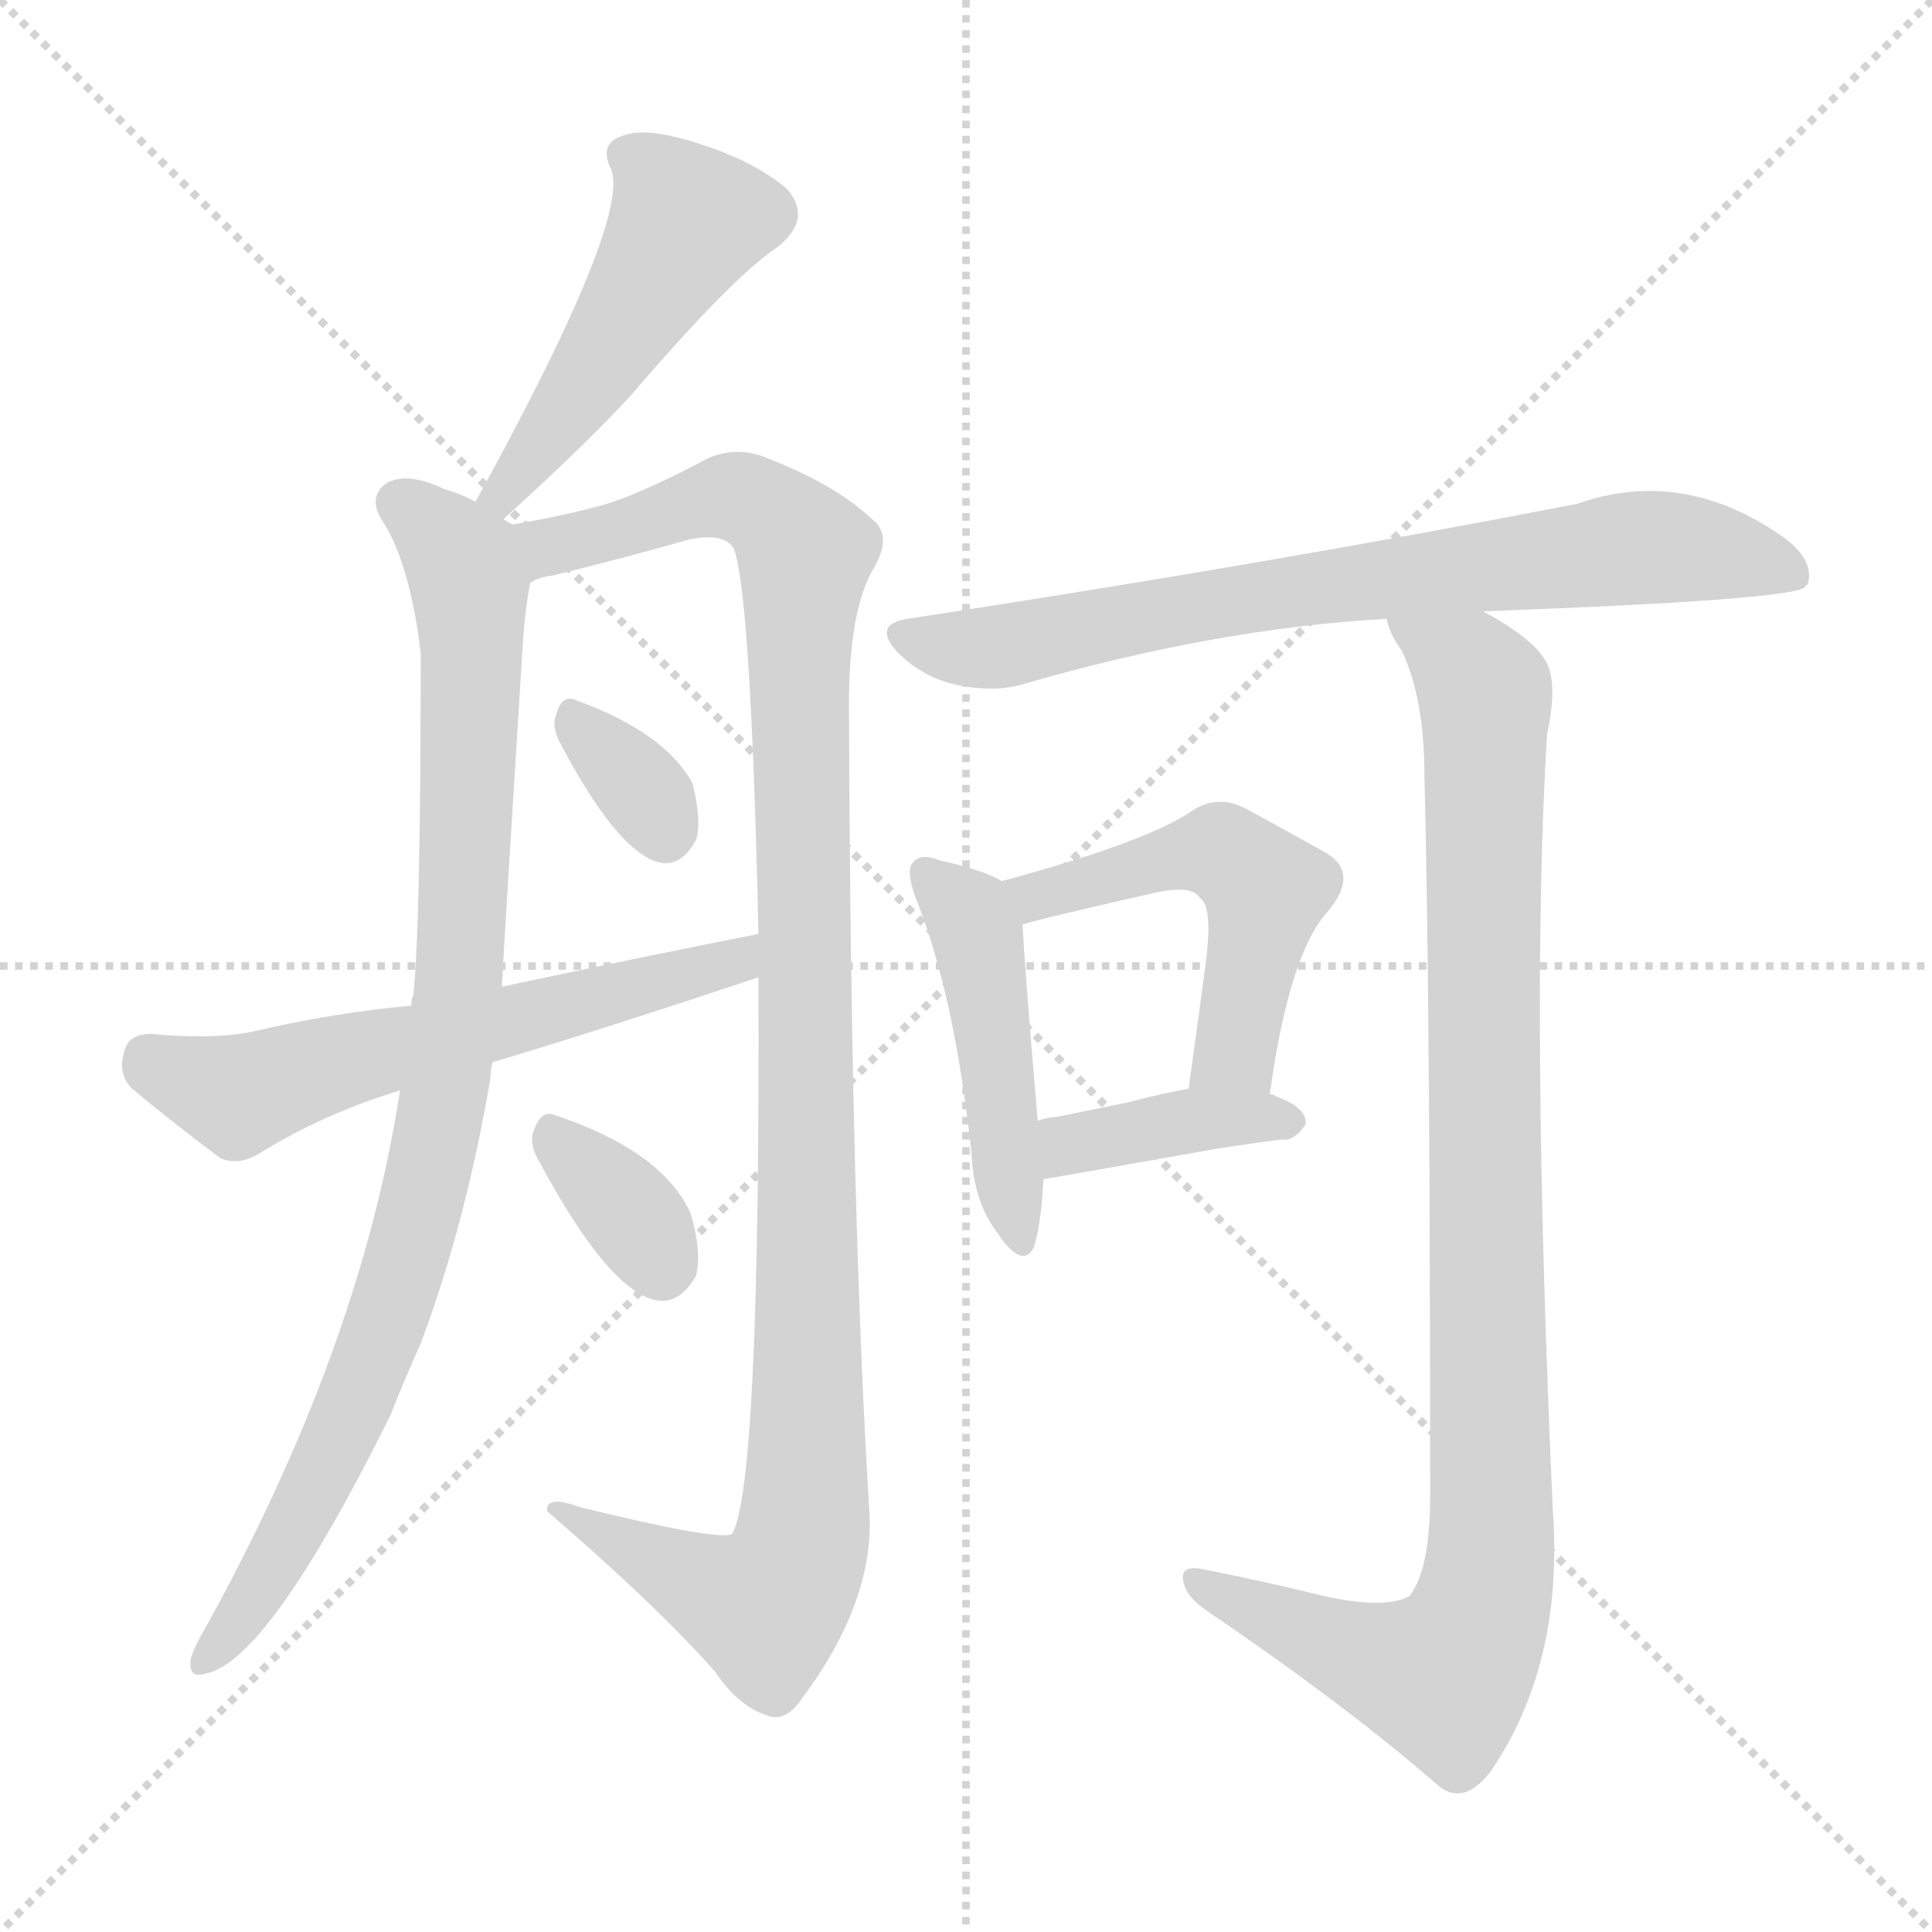 <svg version="1.1" viewBox="0 0 1024 1024" xmlns="http://www.w3.org/2000/svg">
  <g stroke="lightgray" stroke-dasharray="1,1" stroke-width="1" transform="scale(4, 4)">
    <line x1="0" y1="0" x2="256" y2="256"></line>
    <line x1="256" y1="0" x2="0" y2="256"></line>
    <line x1="128" y1="0" x2="128" y2="256"></line>
    <line x1="0" y1="128" x2="256" y2="128"></line>
  </g>
<g transform="scale(1, -1) translate(0, -900)">
   <style type="text/css">
    @keyframes keyframes0 {
      from {
       stroke: blue;
       stroke-dashoffset: 480;
       stroke-width: 128;
       }
       61% {
       animation-timing-function: step-end;
       stroke: blue;
       stroke-dashoffset: 0;
       stroke-width: 128;
       }
       to {
       stroke: black;
       stroke-width: 1024;
       }
       }
       #make-me-a-hanzi-animation-0 {
         animation: keyframes0 0.641s both;
         animation-delay: 0s;
         animation-timing-function: linear;
       }
    @keyframes keyframes1 {
      from {
       stroke: blue;
       stroke-dashoffset: 911;
       stroke-width: 128;
       }
       75% {
       animation-timing-function: step-end;
       stroke: blue;
       stroke-dashoffset: 0;
       stroke-width: 128;
       }
       to {
       stroke: black;
       stroke-width: 1024;
       }
       }
       #make-me-a-hanzi-animation-1 {
         animation: keyframes1 0.991s both;
         animation-delay: 0.641s;
         animation-timing-function: linear;
       }
    @keyframes keyframes2 {
      from {
       stroke: blue;
       stroke-dashoffset: 1102;
       stroke-width: 128;
       }
       78% {
       animation-timing-function: step-end;
       stroke: blue;
       stroke-dashoffset: 0;
       stroke-width: 128;
       }
       to {
       stroke: black;
       stroke-width: 1024;
       }
       }
       #make-me-a-hanzi-animation-2 {
         animation: keyframes2 1.147s both;
         animation-delay: 1.632s;
         animation-timing-function: linear;
       }
    @keyframes keyframes3 {
      from {
       stroke: blue;
       stroke-dashoffset: 330;
       stroke-width: 128;
       }
       52% {
       animation-timing-function: step-end;
       stroke: blue;
       stroke-dashoffset: 0;
       stroke-width: 128;
       }
       to {
       stroke: black;
       stroke-width: 1024;
       }
       }
       #make-me-a-hanzi-animation-3 {
         animation: keyframes3 0.519s both;
         animation-delay: 2.779s;
         animation-timing-function: linear;
       }
    @keyframes keyframes4 {
      from {
       stroke: blue;
       stroke-dashoffset: 592;
       stroke-width: 128;
       }
       66% {
       animation-timing-function: step-end;
       stroke: blue;
       stroke-dashoffset: 0;
       stroke-width: 128;
       }
       to {
       stroke: black;
       stroke-width: 1024;
       }
       }
       #make-me-a-hanzi-animation-4 {
         animation: keyframes4 0.732s both;
         animation-delay: 3.297s;
         animation-timing-function: linear;
       }
    @keyframes keyframes5 {
      from {
       stroke: blue;
       stroke-dashoffset: 342;
       stroke-width: 128;
       }
       53% {
       animation-timing-function: step-end;
       stroke: blue;
       stroke-dashoffset: 0;
       stroke-width: 128;
       }
       to {
       stroke: black;
       stroke-width: 1024;
       }
       }
       #make-me-a-hanzi-animation-5 {
         animation: keyframes5 0.528s both;
         animation-delay: 4.029s;
         animation-timing-function: linear;
       }
    @keyframes keyframes6 {
      from {
       stroke: blue;
       stroke-dashoffset: 737;
       stroke-width: 128;
       }
       71% {
       animation-timing-function: step-end;
       stroke: blue;
       stroke-dashoffset: 0;
       stroke-width: 128;
       }
       to {
       stroke: black;
       stroke-width: 1024;
       }
       }
       #make-me-a-hanzi-animation-6 {
         animation: keyframes6 0.85s both;
         animation-delay: 4.557s;
         animation-timing-function: linear;
       }
    @keyframes keyframes7 {
      from {
       stroke: blue;
       stroke-dashoffset: 460;
       stroke-width: 128;
       }
       60% {
       animation-timing-function: step-end;
       stroke: blue;
       stroke-dashoffset: 0;
       stroke-width: 128;
       }
       to {
       stroke: black;
       stroke-width: 1024;
       }
       }
       #make-me-a-hanzi-animation-7 {
         animation: keyframes7 0.624s both;
         animation-delay: 5.407s;
         animation-timing-function: linear;
       }
    @keyframes keyframes8 {
      from {
       stroke: blue;
       stroke-dashoffset: 504;
       stroke-width: 128;
       }
       62% {
       animation-timing-function: step-end;
       stroke: blue;
       stroke-dashoffset: 0;
       stroke-width: 128;
       }
       to {
       stroke: black;
       stroke-width: 1024;
       }
       }
       #make-me-a-hanzi-animation-8 {
         animation: keyframes8 0.66s both;
         animation-delay: 6.032s;
         animation-timing-function: linear;
       }
    @keyframes keyframes9 {
      from {
       stroke: blue;
       stroke-dashoffset: 389;
       stroke-width: 128;
       }
       56% {
       animation-timing-function: step-end;
       stroke: blue;
       stroke-dashoffset: 0;
       stroke-width: 128;
       }
       to {
       stroke: black;
       stroke-width: 1024;
       }
       }
       #make-me-a-hanzi-animation-9 {
         animation: keyframes9 0.567s both;
         animation-delay: 6.692s;
         animation-timing-function: linear;
       }
    @keyframes keyframes10 {
      from {
       stroke: blue;
       stroke-dashoffset: 982;
       stroke-width: 128;
       }
       76% {
       animation-timing-function: step-end;
       stroke: blue;
       stroke-dashoffset: 0;
       stroke-width: 128;
       }
       to {
       stroke: black;
       stroke-width: 1024;
       }
       }
       #make-me-a-hanzi-animation-10 {
         animation: keyframes10 1.049s both;
         animation-delay: 7.258s;
         animation-timing-function: linear;
       }
</style>
<path d="M 267.0 625.0 Q 310.0 664.0 334.0 690.0 Q 388.0 753.0 412.0 769.0 Q 431.0 784.0 417.0 800.0 Q 399.0 815.0 370.0 824.0 Q 342.0 833.0 330.0 828.0 Q 317.0 824.0 324.0 810.0 Q 334.0 783.0 252.0 634.0 C 238.0 608.0 245.0 605.0 267.0 625.0 Z" fill="lightgray"></path> 
<path d="M 272.0 622.0 Q 269.0 623.0 267.0 625.0 L 252.0 634.0 Q 245.0 638.0 235.0 641.0 Q 216.0 650.0 205.0 644.0 Q 195.0 637.0 202.0 625.0 Q 217.0 603.0 223.0 554.0 Q 223.0 409.0 219.0 372.0 Q 218.0 371.0 218.0 367.0 L 212.0 322.0 Q 191.0 184.0 106.0 32.0 Q 102.0 25.0 101.0 20.0 Q 100.0 10.0 109.0 13.0 Q 142.0 19.0 207.0 150.0 Q 214.0 168.0 223.0 188.0 Q 247.0 252.0 260.0 329.0 Q 260.0 333.0 261.0 337.0 L 266.0 377.0 Q 267.0 398.0 277.0 557.0 Q 278.0 575.0 281.0 591.0 C 284.0 615.0 284.0 615.0 272.0 622.0 Z" fill="lightgray"></path> 
<path d="M 402.0 382.0 Q 403.0 112.0 388.0 87.0 Q 382.0 83.0 308.0 101.0 Q 289.0 108.0 290.0 99.0 Q 347.0 50.0 379.0 14.0 Q 391.0 -4.0 406.0 -9.0 Q 415.0 -13.0 423.0 -3.0 Q 462.0 48.0 461.0 95.0 Q 451.0 255.0 450.0 518.0 Q 449.0 573.0 462.0 597.0 Q 474.0 616.0 462.0 625.0 Q 443.0 643.0 407.0 657.0 Q 391.0 664.0 375.0 657.0 Q 345.0 641.0 325.0 634.0 Q 306.0 628.0 272.0 622.0 C 243.0 616.0 252.0 583.0 281.0 591.0 Q 285.0 594.0 293.0 595.0 Q 330.0 604.0 365.0 614.0 Q 384.0 618.0 389.0 609.0 Q 398.0 585.0 402.0 405.0 L 402.0 382.0 Z" fill="lightgray"></path> 
<path d="M 297.0 506.0 Q 327.0 449.0 349.0 443.0 Q 361.0 440.0 369.0 455.0 Q 372.0 465.0 367.0 485.0 Q 352.0 512.0 305.0 529.0 Q 298.0 532.0 295.0 522.0 Q 292.0 515.0 297.0 506.0 Z" fill="lightgray"></path> 
<path d="M 261.0 337.0 Q 315.0 353.0 402.0 382.0 C 430.0 391.0 431.0 411.0 402.0 405.0 Q 336.0 392.0 266.0 377.0 L 218.0 367.0 Q 175.0 363.0 133.0 353.0 Q 112.0 349.0 80.0 352.0 Q 68.0 352.0 66.0 343.0 Q 62.0 331.0 70.0 323.0 Q 89.0 307.0 117.0 286.0 Q 127.0 282.0 138.0 289.0 Q 172.0 310.0 212.0 322.0 L 261.0 337.0 Z" fill="lightgray"></path> 
<path d="M 286.0 284.0 Q 322.0 217.0 347.0 211.0 Q 360.0 208.0 369.0 224.0 Q 372.0 237.0 366.0 257.0 Q 351.0 290.0 294.0 309.0 Q 287.0 312.0 283.0 301.0 Q 280.0 294.0 286.0 284.0 Z" fill="lightgray"></path> 
<path d="M 786.0 576.0 Q 951.0 582.0 957.0 589.0 Q 957.0 590.0 958.0 590.0 Q 962.0 602.0 947.0 614.0 Q 893.0 653.0 836.0 633.0 Q 677.0 602.0 481.0 572.0 Q 462.0 569.0 476.0 554.0 Q 489.0 541.0 507.0 537.0 Q 526.0 533.0 541.0 537.0 Q 644.0 567.0 735.0 572.0 L 786.0 576.0 Z" fill="lightgray"></path> 
<path d="M 531.0 433.0 Q 521.0 439.0 498.0 444.0 Q 488.0 448.0 484.0 443.0 Q 480.0 439.0 485.0 425.0 Q 506.0 373.0 515.0 288.0 Q 516.0 263.0 529.0 246.0 Q 542.0 227.0 548.0 239.0 Q 552.0 252.0 553.0 275.0 L 550.0 306.0 Q 543.0 388.0 542.0 410.0 C 541.0 428.0 541.0 428.0 531.0 433.0 Z" fill="lightgray"></path> 
<path d="M 673.0 320.0 Q 683.0 393.0 703.0 416.0 Q 722.0 438.0 701.0 449.0 Q 685.0 458.0 661.0 471.0 Q 645.0 480.0 630.0 469.0 Q 605.0 453.0 531.0 433.0 C 502.0 425.0 513.0 402.0 542.0 410.0 Q 551.0 413.0 613.0 427.0 Q 632.0 431.0 636.0 424.0 Q 643.0 420.0 639.0 389.0 Q 635.0 359.0 630.0 323.0 C 626.0 293.0 669.0 290.0 673.0 320.0 Z" fill="lightgray"></path> 
<path d="M 553.0 275.0 Q 554.0 275.0 644.0 291.0 Q 663.0 294.0 679.0 296.0 Q 686.0 295.0 692.0 304.0 Q 693.0 313.0 676.0 319.0 Q 675.0 320.0 673.0 320.0 L 630.0 323.0 Q 614.0 320.0 599.0 316.0 Q 580.0 312.0 560.0 308.0 Q 556.0 308.0 550.0 306.0 C 521.0 298.0 523.0 270.0 553.0 275.0 Z" fill="lightgray"></path> 
<path d="M 702.0 54.0 Q 674.0 61.0 639.0 68.0 Q 626.0 71.0 627.0 63.0 Q 628.0 54.0 640.0 46.0 Q 715.0 -5.0 763.0 -47.0 Q 776.0 -57.0 790.0 -39.0 Q 829.0 18.0 823.0 100.0 Q 811.0 367.0 820.0 511.0 Q 826.0 539.0 819.0 550.0 Q 812.0 562.0 786.0 576.0 C 761.0 592.0 722.0 599.0 735.0 572.0 Q 736.0 565.0 743.0 555.0 Q 755.0 530.0 755.0 488.0 Q 758.0 373.0 758.0 107.0 Q 758.0 68.0 747.0 54.0 Q 734.0 47.0 702.0 54.0 Z" fill="lightgray"></path> 
      <clipPath id="make-me-a-hanzi-clip-0">
      <path d="M 267.0 625.0 Q 310.0 664.0 334.0 690.0 Q 388.0 753.0 412.0 769.0 Q 431.0 784.0 417.0 800.0 Q 399.0 815.0 370.0 824.0 Q 342.0 833.0 330.0 828.0 Q 317.0 824.0 324.0 810.0 Q 334.0 783.0 252.0 634.0 C 238.0 608.0 245.0 605.0 267.0 625.0 Z" fill="lightgray"></path>
      </clipPath>
      <path clip-path="url(#make-me-a-hanzi-clip-0)" d="M 332.0 817.0 L 345.0 810.0 L 363.0 781.0 L 306.0 690.0 L 267.0 643.0 L 269.0 637.0 " fill="none" id="make-me-a-hanzi-animation-0" stroke-dasharray="352 704" stroke-linecap="round"></path>

      <clipPath id="make-me-a-hanzi-clip-1">
      <path d="M 272.0 622.0 Q 269.0 623.0 267.0 625.0 L 252.0 634.0 Q 245.0 638.0 235.0 641.0 Q 216.0 650.0 205.0 644.0 Q 195.0 637.0 202.0 625.0 Q 217.0 603.0 223.0 554.0 Q 223.0 409.0 219.0 372.0 Q 218.0 371.0 218.0 367.0 L 212.0 322.0 Q 191.0 184.0 106.0 32.0 Q 102.0 25.0 101.0 20.0 Q 100.0 10.0 109.0 13.0 Q 142.0 19.0 207.0 150.0 Q 214.0 168.0 223.0 188.0 Q 247.0 252.0 260.0 329.0 Q 260.0 333.0 261.0 337.0 L 266.0 377.0 Q 267.0 398.0 277.0 557.0 Q 278.0 575.0 281.0 591.0 C 284.0 615.0 284.0 615.0 272.0 622.0 Z" fill="lightgray"></path>
      </clipPath>
      <path clip-path="url(#make-me-a-hanzi-clip-1)" d="M 212.0 633.0 L 245.0 602.0 L 250.0 578.0 L 243.0 373.0 L 234.0 311.0 L 210.0 214.0 L 185.0 147.0 L 147.0 72.0 L 110.0 22.0 " fill="none" id="make-me-a-hanzi-animation-1" stroke-dasharray="783 1566" stroke-linecap="round"></path>

      <clipPath id="make-me-a-hanzi-clip-2">
      <path d="M 402.0 382.0 Q 403.0 112.0 388.0 87.0 Q 382.0 83.0 308.0 101.0 Q 289.0 108.0 290.0 99.0 Q 347.0 50.0 379.0 14.0 Q 391.0 -4.0 406.0 -9.0 Q 415.0 -13.0 423.0 -3.0 Q 462.0 48.0 461.0 95.0 Q 451.0 255.0 450.0 518.0 Q 449.0 573.0 462.0 597.0 Q 474.0 616.0 462.0 625.0 Q 443.0 643.0 407.0 657.0 Q 391.0 664.0 375.0 657.0 Q 345.0 641.0 325.0 634.0 Q 306.0 628.0 272.0 622.0 C 243.0 616.0 252.0 583.0 281.0 591.0 Q 285.0 594.0 293.0 595.0 Q 330.0 604.0 365.0 614.0 Q 384.0 618.0 389.0 609.0 Q 398.0 585.0 402.0 405.0 L 402.0 382.0 Z" fill="lightgray"></path>
      </clipPath>
      <path clip-path="url(#make-me-a-hanzi-clip-2)" d="M 285.0 598.0 L 290.0 610.0 L 391.0 637.0 L 418.0 620.0 L 427.0 606.0 L 424.0 80.0 L 405.0 48.0 L 299.0 96.0 " fill="none" id="make-me-a-hanzi-animation-2" stroke-dasharray="974 1948" stroke-linecap="round"></path>

      <clipPath id="make-me-a-hanzi-clip-3">
      <path d="M 297.0 506.0 Q 327.0 449.0 349.0 443.0 Q 361.0 440.0 369.0 455.0 Q 372.0 465.0 367.0 485.0 Q 352.0 512.0 305.0 529.0 Q 298.0 532.0 295.0 522.0 Q 292.0 515.0 297.0 506.0 Z" fill="lightgray"></path>
      </clipPath>
      <path clip-path="url(#make-me-a-hanzi-clip-3)" d="M 306.0 517.0 L 344.0 477.0 L 352.0 460.0 " fill="none" id="make-me-a-hanzi-animation-3" stroke-dasharray="202 404" stroke-linecap="round"></path>

      <clipPath id="make-me-a-hanzi-clip-4">
      <path d="M 261.0 337.0 Q 315.0 353.0 402.0 382.0 C 430.0 391.0 431.0 411.0 402.0 405.0 Q 336.0 392.0 266.0 377.0 L 218.0 367.0 Q 175.0 363.0 133.0 353.0 Q 112.0 349.0 80.0 352.0 Q 68.0 352.0 66.0 343.0 Q 62.0 331.0 70.0 323.0 Q 89.0 307.0 117.0 286.0 Q 127.0 282.0 138.0 289.0 Q 172.0 310.0 212.0 322.0 L 261.0 337.0 Z" fill="lightgray"></path>
      </clipPath>
      <path clip-path="url(#make-me-a-hanzi-clip-4)" d="M 78.0 340.0 L 126.0 319.0 L 389.0 389.0 L 395.0 399.0 " fill="none" id="make-me-a-hanzi-animation-4" stroke-dasharray="464 928" stroke-linecap="round"></path>

      <clipPath id="make-me-a-hanzi-clip-5">
      <path d="M 286.0 284.0 Q 322.0 217.0 347.0 211.0 Q 360.0 208.0 369.0 224.0 Q 372.0 237.0 366.0 257.0 Q 351.0 290.0 294.0 309.0 Q 287.0 312.0 283.0 301.0 Q 280.0 294.0 286.0 284.0 Z" fill="lightgray"></path>
      </clipPath>
      <path clip-path="url(#make-me-a-hanzi-clip-5)" d="M 295.0 296.0 L 330.0 262.0 L 350.0 231.0 " fill="none" id="make-me-a-hanzi-animation-5" stroke-dasharray="214 428" stroke-linecap="round"></path>

      <clipPath id="make-me-a-hanzi-clip-6">
      <path d="M 786.0 576.0 Q 951.0 582.0 957.0 589.0 Q 957.0 590.0 958.0 590.0 Q 962.0 602.0 947.0 614.0 Q 893.0 653.0 836.0 633.0 Q 677.0 602.0 481.0 572.0 Q 462.0 569.0 476.0 554.0 Q 489.0 541.0 507.0 537.0 Q 526.0 533.0 541.0 537.0 Q 644.0 567.0 735.0 572.0 L 786.0 576.0 Z" fill="lightgray"></path>
      </clipPath>
      <path clip-path="url(#make-me-a-hanzi-clip-6)" d="M 479.0 563.0 L 525.0 557.0 L 702.0 589.0 L 862.0 609.0 L 931.0 604.0 L 953.0 594.0 " fill="none" id="make-me-a-hanzi-animation-6" stroke-dasharray="609 1218" stroke-linecap="round"></path>

      <clipPath id="make-me-a-hanzi-clip-7">
      <path d="M 531.0 433.0 Q 521.0 439.0 498.0 444.0 Q 488.0 448.0 484.0 443.0 Q 480.0 439.0 485.0 425.0 Q 506.0 373.0 515.0 288.0 Q 516.0 263.0 529.0 246.0 Q 542.0 227.0 548.0 239.0 Q 552.0 252.0 553.0 275.0 L 550.0 306.0 Q 543.0 388.0 542.0 410.0 C 541.0 428.0 541.0 428.0 531.0 433.0 Z" fill="lightgray"></path>
      </clipPath>
      <path clip-path="url(#make-me-a-hanzi-clip-7)" d="M 491.0 438.0 L 518.0 405.0 L 540.0 245.0 " fill="none" id="make-me-a-hanzi-animation-7" stroke-dasharray="332 664" stroke-linecap="round"></path>

      <clipPath id="make-me-a-hanzi-clip-8">
      <path d="M 673.0 320.0 Q 683.0 393.0 703.0 416.0 Q 722.0 438.0 701.0 449.0 Q 685.0 458.0 661.0 471.0 Q 645.0 480.0 630.0 469.0 Q 605.0 453.0 531.0 433.0 C 502.0 425.0 513.0 402.0 542.0 410.0 Q 551.0 413.0 613.0 427.0 Q 632.0 431.0 636.0 424.0 Q 643.0 420.0 639.0 389.0 Q 635.0 359.0 630.0 323.0 C 626.0 293.0 669.0 290.0 673.0 320.0 Z" fill="lightgray"></path>
      </clipPath>
      <path clip-path="url(#make-me-a-hanzi-clip-8)" d="M 542.0 431.0 L 550.0 425.0 L 636.0 448.0 L 656.0 444.0 L 668.0 432.0 L 657.0 353.0 L 653.0 341.0 L 638.0 329.0 " fill="none" id="make-me-a-hanzi-animation-8" stroke-dasharray="376 752" stroke-linecap="round"></path>

      <clipPath id="make-me-a-hanzi-clip-9">
      <path d="M 553.0 275.0 Q 554.0 275.0 644.0 291.0 Q 663.0 294.0 679.0 296.0 Q 686.0 295.0 692.0 304.0 Q 693.0 313.0 676.0 319.0 Q 675.0 320.0 673.0 320.0 L 630.0 323.0 Q 614.0 320.0 599.0 316.0 Q 580.0 312.0 560.0 308.0 Q 556.0 308.0 550.0 306.0 C 521.0 298.0 523.0 270.0 553.0 275.0 Z" fill="lightgray"></path>
      </clipPath>
      <path clip-path="url(#make-me-a-hanzi-clip-9)" d="M 553.0 283.0 L 610.0 303.0 L 683.0 305.0 " fill="none" id="make-me-a-hanzi-animation-9" stroke-dasharray="261 522" stroke-linecap="round"></path>

      <clipPath id="make-me-a-hanzi-clip-10">
      <path d="M 702.0 54.0 Q 674.0 61.0 639.0 68.0 Q 626.0 71.0 627.0 63.0 Q 628.0 54.0 640.0 46.0 Q 715.0 -5.0 763.0 -47.0 Q 776.0 -57.0 790.0 -39.0 Q 829.0 18.0 823.0 100.0 Q 811.0 367.0 820.0 511.0 Q 826.0 539.0 819.0 550.0 Q 812.0 562.0 786.0 576.0 C 761.0 592.0 722.0 599.0 735.0 572.0 Q 736.0 565.0 743.0 555.0 Q 755.0 530.0 755.0 488.0 Q 758.0 373.0 758.0 107.0 Q 758.0 68.0 747.0 54.0 Q 734.0 47.0 702.0 54.0 Z" fill="lightgray"></path>
      </clipPath>
      <path clip-path="url(#make-me-a-hanzi-clip-10)" d="M 742.0 570.0 L 780.0 544.0 L 788.0 525.0 L 788.0 58.0 L 765.0 11.0 L 718.0 23.0 L 635.0 61.0 " fill="none" id="make-me-a-hanzi-animation-10" stroke-dasharray="854 1708" stroke-linecap="round"></path>

</g>
</svg>
